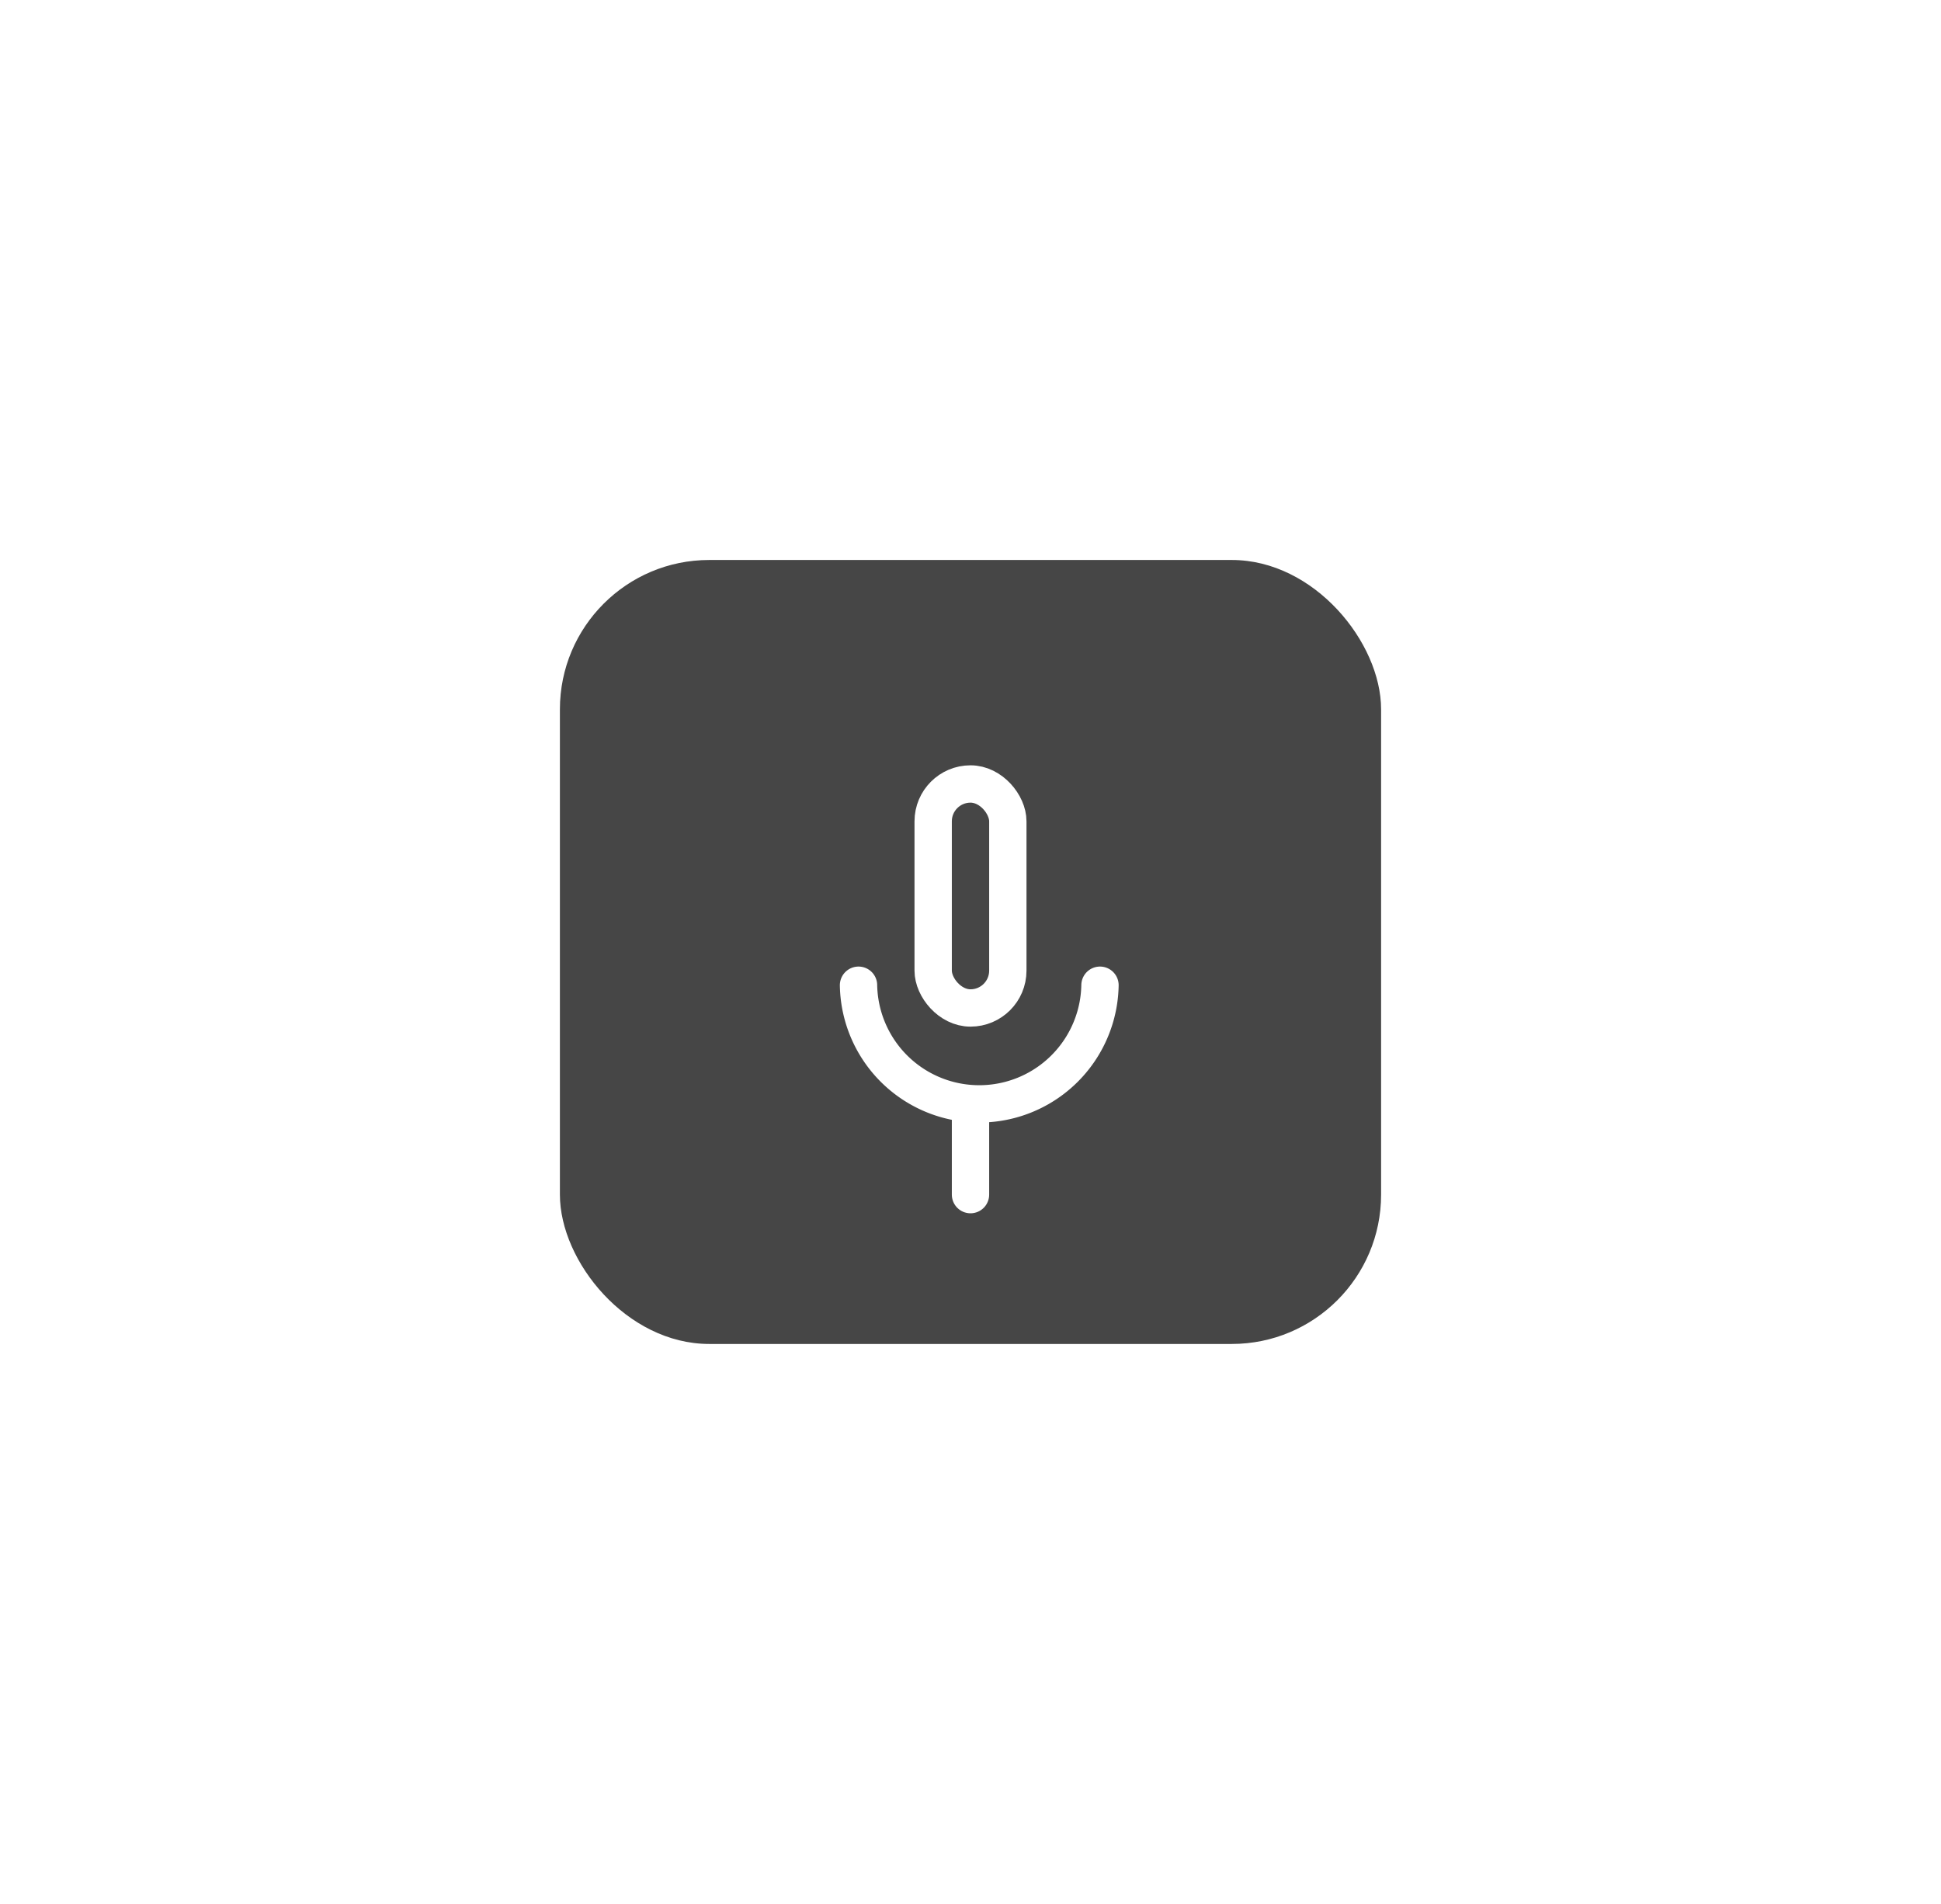 <svg xmlns="http://www.w3.org/2000/svg" xmlns:xlink="http://www.w3.org/1999/xlink" width="52" height="51" viewBox="0 0 52 51">
  <defs>
    <filter id="Selectbox.BG" x="0" y="0" width="52" height="51" filterUnits="userSpaceOnUse">
      <feOffset input="SourceAlpha"/>
      <feGaussianBlur stdDeviation="5" result="blur"/>
      <feFlood flood-opacity="0.051"/>
      <feComposite operator="in" in2="blur"/>
      <feComposite in="SourceGraphic"/>
    </filter>
  </defs>
  <g id="그룹_10553" data-name="그룹 10553" transform="translate(-1009 -2752)">
    <g id="그룹_10548" data-name="그룹 10548">
      <g id="그룹_10531" data-name="그룹 10531" transform="translate(783 2471)">
        <g id="그룹_10378" data-name="그룹 10378" transform="translate(-64)">
          <g transform="matrix(1, 0, 0, 1, 290, 281)" filter="url(#Selectbox.BG)">
            <rect id="Selectbox.BG-2" data-name="Selectbox.BG" width="22" height="21" rx="4" transform="translate(15 15)" fill="#464646"/>
          </g>
        </g>
      </g>
    </g>
    <g id="그룹_10534" data-name="그룹 10534" transform="translate(-731 1337)">
      <rect id="사각형_2679" data-name="사각형 2679" width="2" height="6" rx="1" transform="translate(1765 1436)" fill="none" stroke="#fff" stroke-linecap="round" stroke-linejoin="round" stroke-width="1"/>
      <g id="그룹_10499" data-name="그룹 10499" transform="translate(1763 1441.391)">
        <line id="선_158" data-name="선 158" y1="2" transform="translate(3 3.609)" fill="none" stroke="#fff" stroke-linecap="round" stroke-linejoin="round" stroke-width="1"/>
        <path id="패스_6143" data-name="패스 6143" d="M1769.469,1446a3.235,3.235,0,0,1-6.469,0" transform="translate(-1763 -1446)" fill="none" stroke="#fff" stroke-linecap="round" stroke-linejoin="round" stroke-width="1"/>
      </g>
    </g>
  </g>
</svg>
